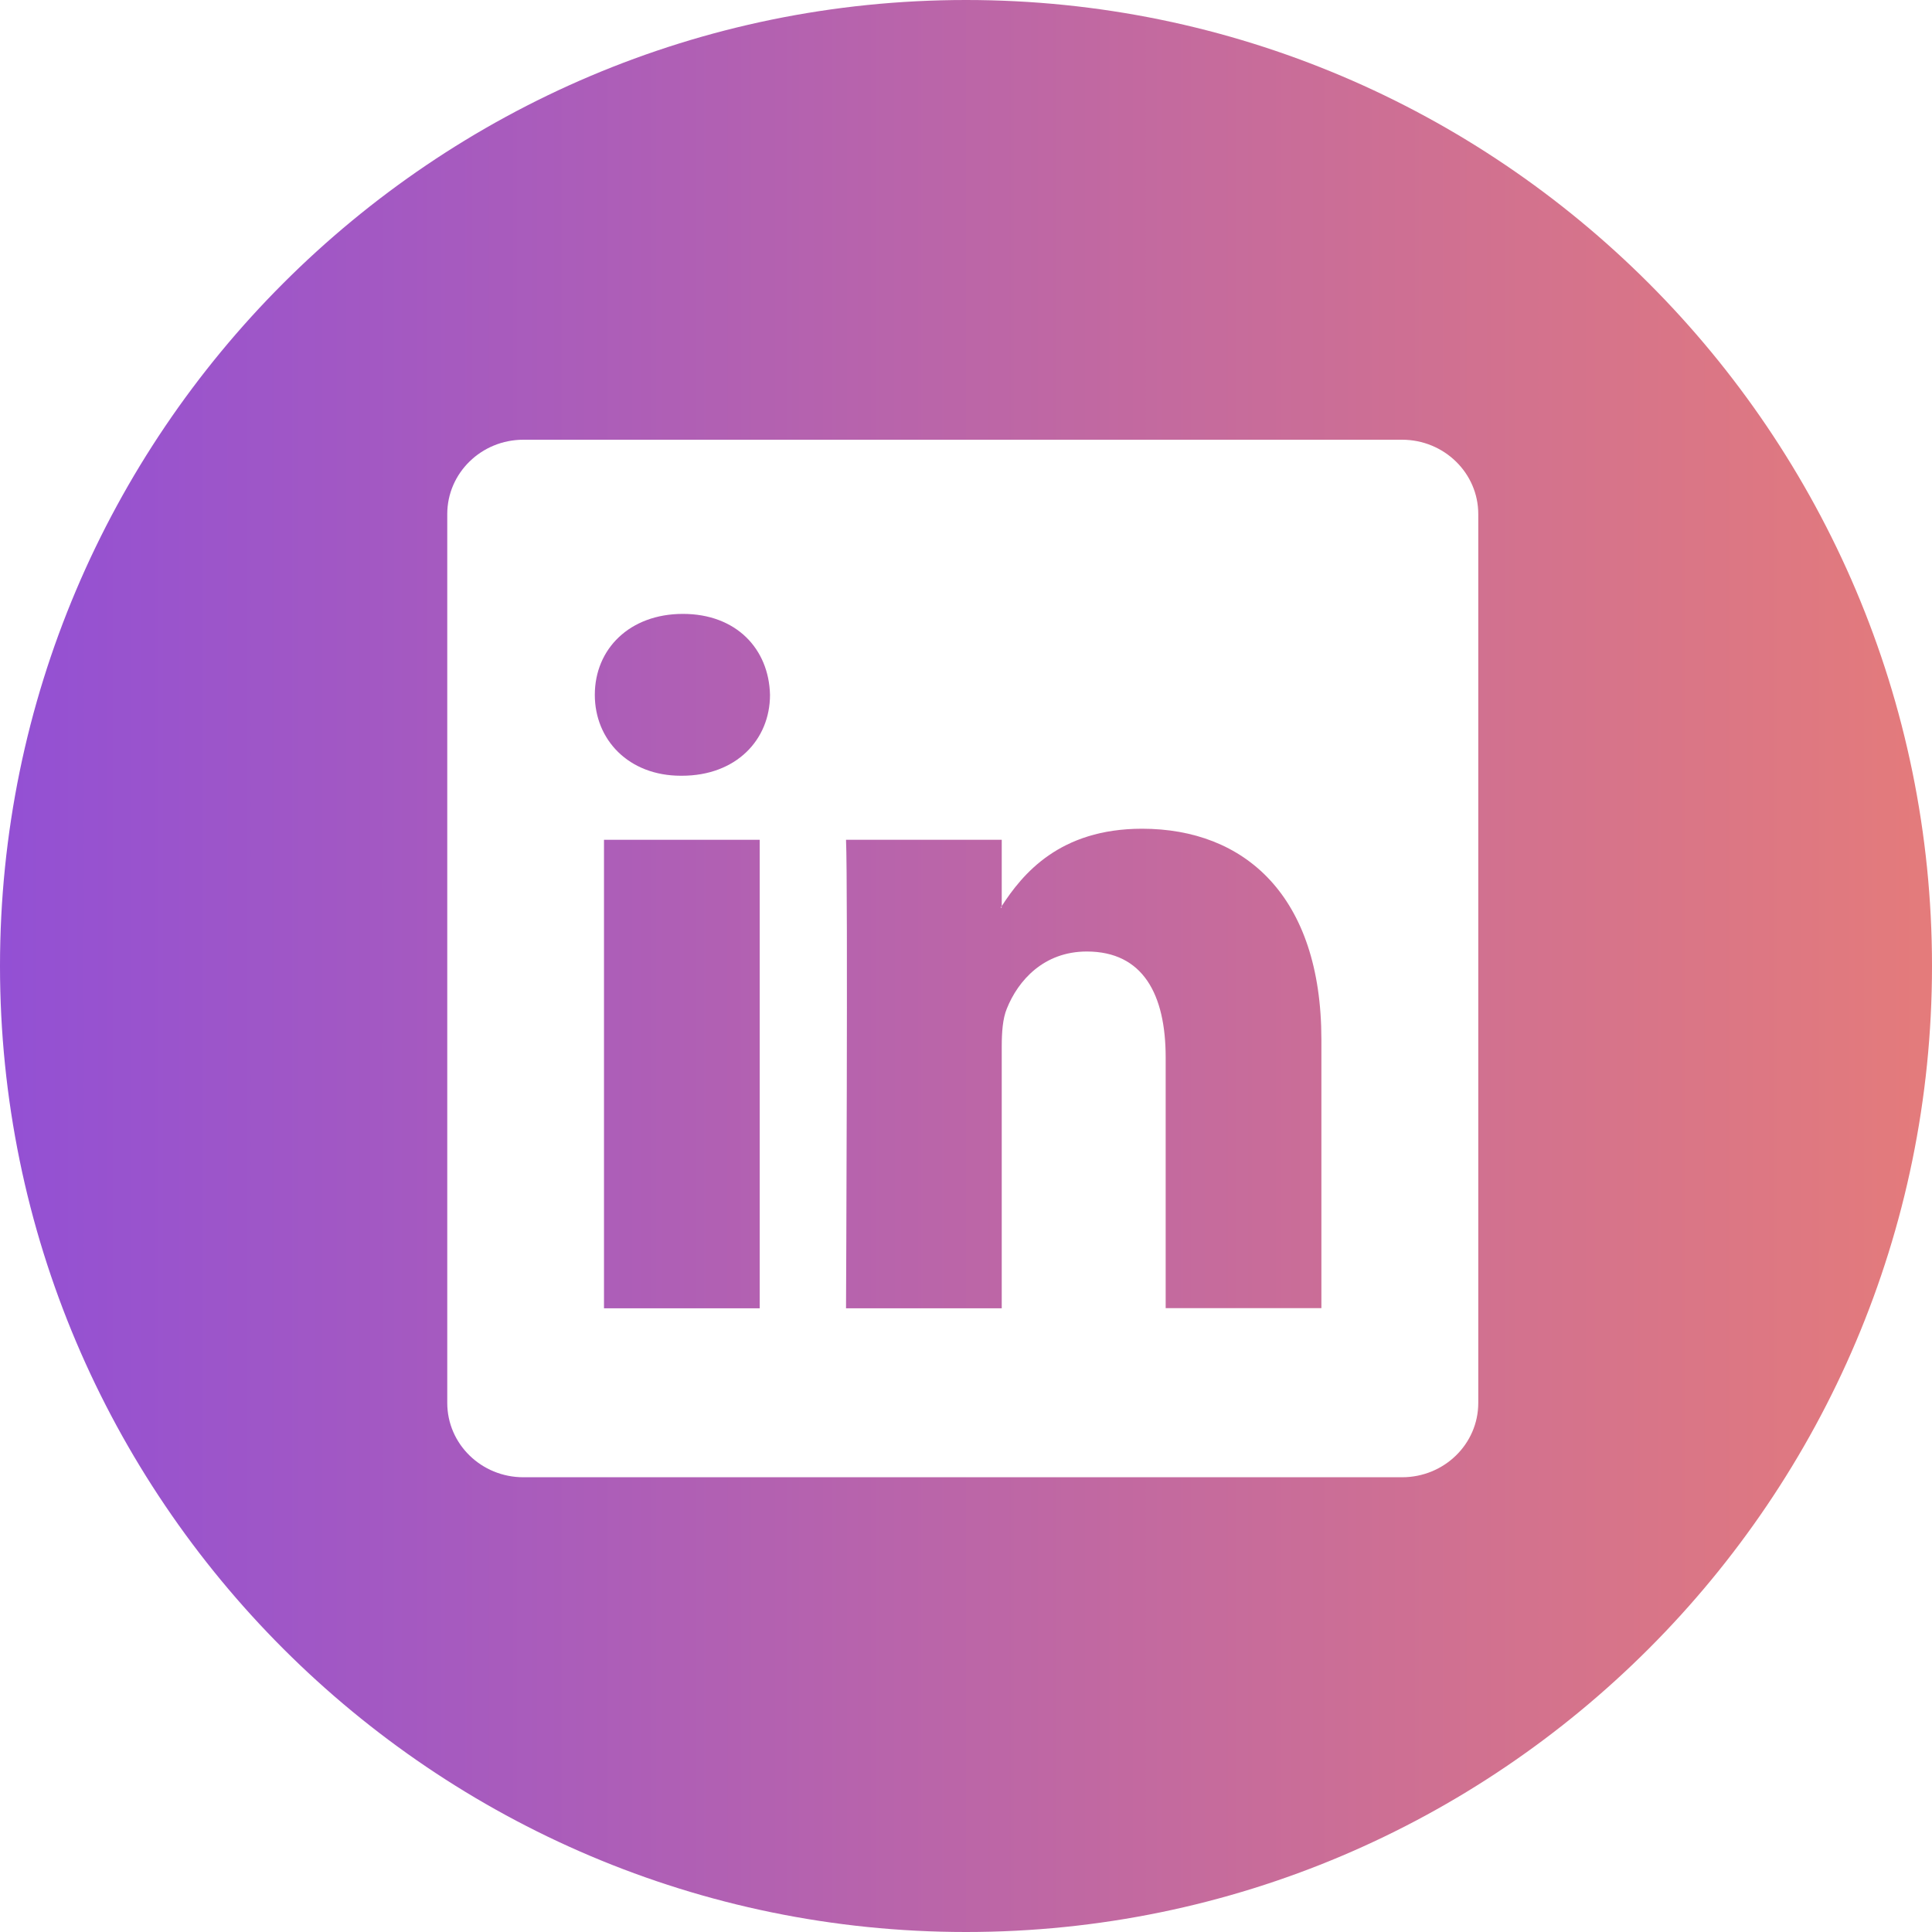<svg width="40" height="40" viewBox="0 0 40 40" fill="none" xmlns="http://www.w3.org/2000/svg">
<path d="M23.645 17.158C21.933 17.158 21.168 18.099 20.74 18.759V17.387H17.516C17.558 18.295 17.516 27.087 17.516 27.087H20.74V21.668C20.74 21.378 20.759 21.088 20.846 20.881C21.079 20.3 21.61 19.7 22.501 19.7C23.667 19.7 24.134 20.59 24.134 21.895V27.084H27.358L27.358 21.522C27.357 18.544 25.766 17.158 23.645 17.158ZM20.738 18.793H20.718C20.724 18.782 20.734 18.771 20.738 18.76V18.793Z" fill="url(#paint0_linear_4_19)"/>
<path d="M15.729 17.387H12.505V27.087H15.729V17.387Z" fill="url(#paint1_linear_4_19)"/>
<path d="M20 0C8.972 0 0 8.972 0 20C0 31.027 8.972 40 20 40C31.027 40 40 31.027 40 20C40 8.972 31.029 0 20 0ZM30.606 29.046C30.606 29.897 29.9 30.585 29.028 30.585H10.836C9.966 30.585 9.26 29.897 9.26 29.046V10.643C9.26 9.793 9.966 9.104 10.836 9.104H29.028C29.899 9.104 30.606 9.794 30.606 10.643V29.046Z" fill="url(#paint2_linear_4_19)"/>
<path d="M14.139 12.71C13.037 12.71 12.315 13.434 12.315 14.386C12.315 15.316 13.015 16.061 14.097 16.061H14.117C15.242 16.061 15.942 15.316 15.942 14.386C15.92 13.434 15.243 12.71 14.139 12.71Z" fill="url(#paint3_linear_4_19)"/>
<defs>
<linearGradient id="paint0_linear_4_19" x1="0" y1="20" x2="40" y2="20" gradientUnits="userSpaceOnUse">
<stop stop-color="#9350D4"/>
<stop offset="1" stop-color="#E47B7B"/>
</linearGradient>
<linearGradient id="paint1_linear_4_19" x1="0" y1="20" x2="40" y2="20" gradientUnits="userSpaceOnUse">
<stop stop-color="#9350D4"/>
<stop offset="1" stop-color="#E47B7B"/>
</linearGradient>
<linearGradient id="paint2_linear_4_19" x1="0" y1="20" x2="40" y2="20" gradientUnits="userSpaceOnUse">
<stop stop-color="#9350D4"/>
<stop offset="1" stop-color="#E47B7B"/>
</linearGradient>
<linearGradient id="paint3_linear_4_19" x1="0" y1="20" x2="40" y2="20" gradientUnits="userSpaceOnUse">
<stop stop-color="#9350D4"/>
<stop offset="1" stop-color="#E47B7B"/>
</linearGradient>
</defs>
</svg>
